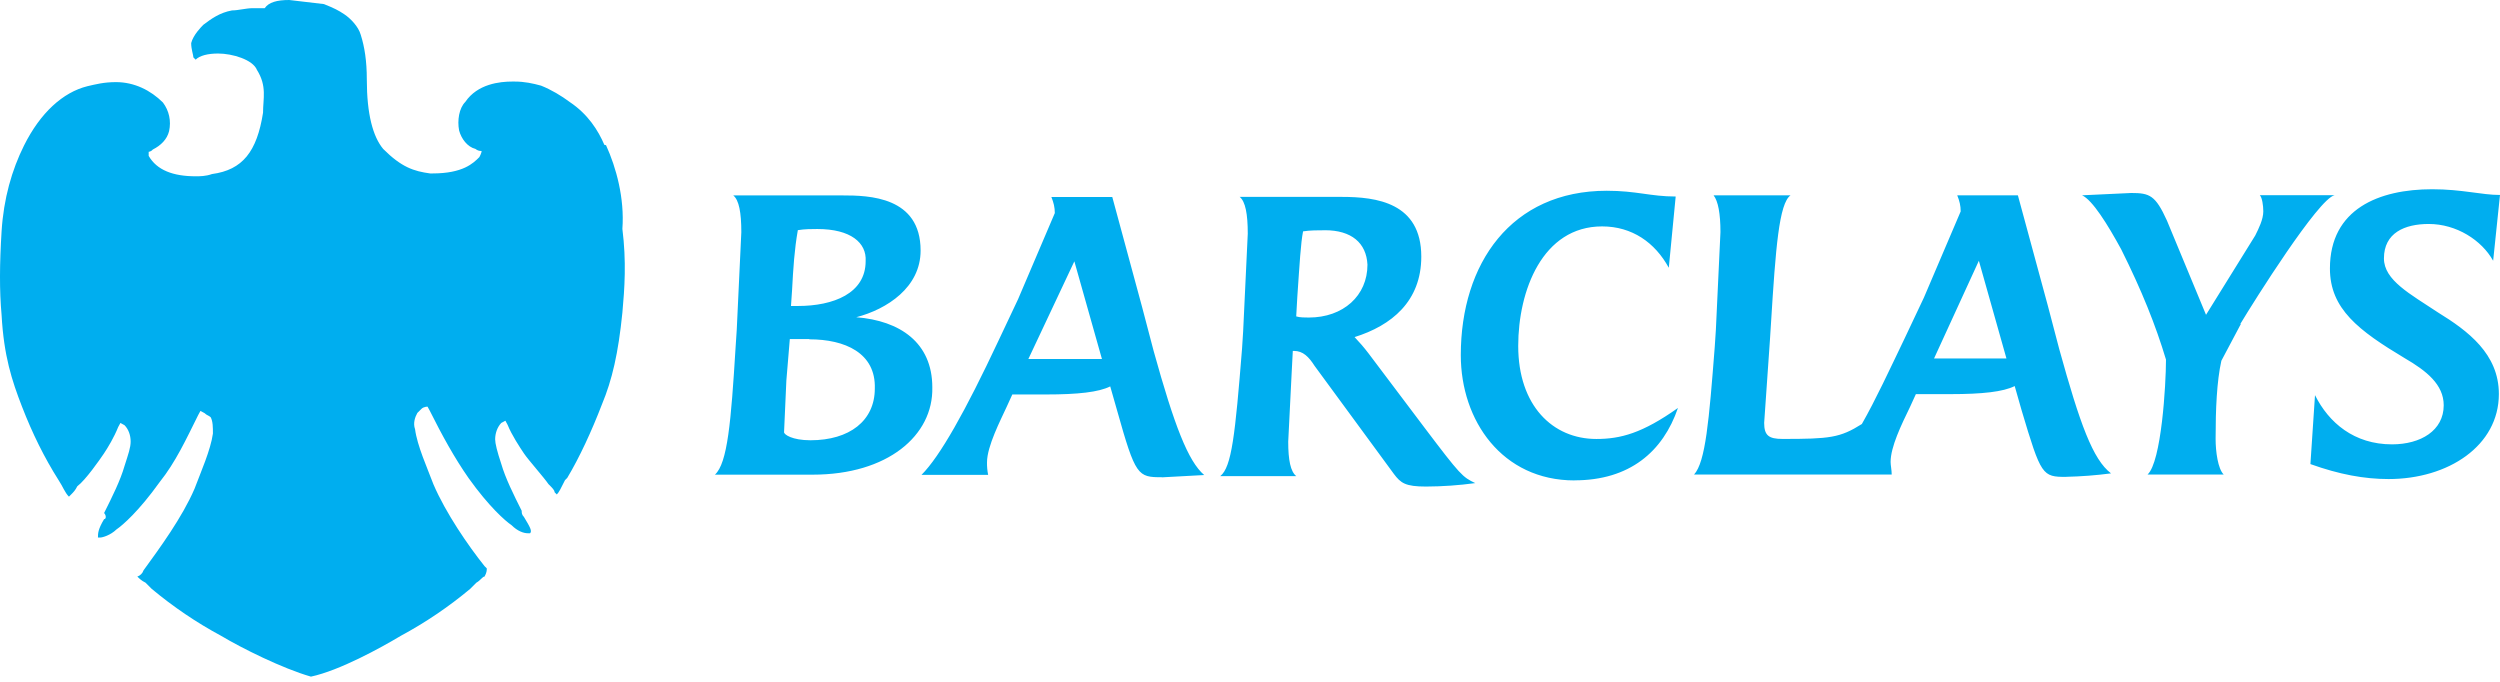 <svg width="66" height="18" viewBox="0 0 66 18" fill="none" xmlns="http://www.w3.org/2000/svg">
    <g clip-path="url(#clip0_222:218)">
        <path d="M21.453 12.531H18.874C19.208 12.227 19.299 11.135 19.42 9.163L19.45 8.708L19.571 6.13C19.571 5.614 19.51 5.28 19.358 5.159H22.241C22.938 5.159 24.304 5.188 24.304 6.615C24.304 7.586 23.418 8.163 22.605 8.375C23.757 8.466 24.613 9.043 24.613 10.226C24.642 11.5 23.43 12.531 21.457 12.531L21.453 12.531ZM21.366 8.952H20.851L20.76 10.045L20.699 11.411C20.699 11.471 20.912 11.623 21.396 11.623C22.428 11.623 23.095 11.107 23.095 10.258C23.125 9.317 22.306 8.958 21.366 8.958L21.366 8.952ZM21.578 6.046C21.427 6.046 21.245 6.046 21.063 6.076C20.972 6.591 20.942 7.077 20.911 7.653L20.882 8.078H21.064C22.004 8.078 22.853 7.744 22.853 6.895C22.883 6.41 22.459 6.046 21.579 6.046L21.578 6.046ZM30.675 12.599C30.037 12.599 29.978 12.569 29.492 10.839L29.31 10.201C29.006 10.353 28.461 10.414 27.611 10.414H26.725L26.573 10.747C26.421 11.081 26.057 11.779 26.057 12.204C26.055 12.316 26.065 12.428 26.087 12.537H24.327C24.813 12.052 25.48 10.869 26.36 8.994L26.876 7.901L27.847 5.625C27.847 5.473 27.817 5.352 27.756 5.2H29.364L30.153 8.112L30.456 9.265C31.003 11.237 31.366 12.177 31.791 12.541L30.669 12.602L30.675 12.599ZM28.363 6.899L27.149 9.477H29.091L28.363 6.899ZM37.648 12.845C37.102 12.845 36.98 12.754 36.798 12.511L34.705 9.659C34.553 9.422 34.402 9.264 34.159 9.264H34.13L34.1 9.841L34.009 11.661C34.009 12.146 34.07 12.45 34.222 12.57H32.214C32.517 12.334 32.608 11.478 32.79 9.203L32.819 8.748L32.941 6.169C32.941 5.654 32.88 5.32 32.728 5.198H35.428C36.338 5.198 37.522 5.35 37.522 6.775C37.522 7.958 36.732 8.596 35.761 8.899C35.89 9.034 36.012 9.176 36.125 9.324L37.612 11.297C38.552 12.541 38.613 12.597 38.947 12.754C38.516 12.813 38.082 12.843 37.647 12.845L37.648 12.845ZM34.978 6.079C34.796 6.079 34.583 6.079 34.401 6.108C34.34 6.412 34.31 6.958 34.249 7.838L34.22 8.353C34.311 8.383 34.456 8.383 34.553 8.383C35.463 8.383 36.101 7.806 36.101 6.987C36.072 6.411 35.676 6.078 34.979 6.078L34.978 6.079ZM41.568 12.683C39.657 12.683 38.565 11.106 38.565 9.375C38.565 6.954 39.899 5.036 42.418 5.036C43.207 5.036 43.571 5.188 44.238 5.188L44.056 7.069C43.692 6.402 43.085 5.977 42.296 5.977C40.719 5.977 40.081 7.676 40.081 9.132C40.081 10.709 40.991 11.589 42.144 11.589C42.782 11.589 43.358 11.437 44.298 10.77C43.904 11.922 43.024 12.681 41.568 12.681V12.683ZM54.553 12.59C53.915 12.59 53.886 12.56 53.37 10.83L53.188 10.192C52.884 10.344 52.339 10.405 51.489 10.405H50.579L50.427 10.738C50.191 11.224 49.912 11.8 49.912 12.195C49.912 12.286 49.941 12.408 49.941 12.528H44.723C45.027 12.195 45.118 11.103 45.269 9.161L45.299 8.706L45.42 6.127C45.42 5.642 45.359 5.308 45.238 5.156H47.271C46.967 5.369 46.877 6.552 46.755 8.524L46.726 8.979L46.574 11.163C46.574 11.497 46.695 11.588 47.06 11.588C48.303 11.588 48.576 11.559 49.153 11.194C49.517 10.556 49.881 9.768 50.275 8.949L50.791 7.857L51.762 5.581C51.762 5.429 51.732 5.308 51.671 5.156H53.272L54.062 8.067L54.365 9.22C54.911 11.193 55.251 12.132 55.731 12.497C55.338 12.549 54.943 12.579 54.548 12.588L54.553 12.59ZM52.242 6.884L51.059 9.463H52.97L52.242 6.884ZM59.159 8.553L58.644 9.524C58.523 10.07 58.492 10.798 58.492 11.587C58.492 11.921 58.553 12.376 58.705 12.527H56.696C57.06 12.194 57.182 10.161 57.182 9.493C56.909 8.584 56.544 7.673 55.999 6.581C55.635 5.914 55.24 5.282 54.967 5.156L56.266 5.095C56.752 5.095 56.904 5.156 57.207 5.823L58.239 8.311L59.538 6.218C59.629 6.036 59.751 5.792 59.751 5.58C59.751 5.428 59.721 5.216 59.66 5.154H61.632C61.207 5.245 59.508 7.946 59.145 8.552L59.159 8.553ZM65.819 6.884C65.515 6.338 64.848 5.913 64.119 5.913C63.481 5.913 62.936 6.149 62.936 6.822C62.936 7.399 63.633 7.763 64.362 8.248C65.151 8.734 65.97 9.341 65.97 10.402C65.97 11.768 64.635 12.647 63.058 12.647C62.42 12.647 61.759 12.526 60.995 12.252L61.116 10.432C61.48 11.16 62.148 11.731 63.149 11.731C63.907 11.731 64.514 11.367 64.514 10.699C64.514 10.153 64.06 9.79 63.483 9.455C62.269 8.727 61.51 8.156 61.51 7.089C61.51 5.512 62.809 4.996 64.21 4.996C64.999 4.996 65.51 5.147 66 5.147L65.819 6.884Z" fill="#00AEEF"/>
        <path d="M15.955 3.824C15.793 3.446 15.524 3.015 15.039 2.692C14.823 2.53 14.553 2.368 14.284 2.261C14.068 2.202 13.852 2.153 13.583 2.153H13.524C13.2 2.153 12.607 2.212 12.283 2.692C12.121 2.854 12.068 3.178 12.121 3.447C12.18 3.663 12.337 3.878 12.553 3.932C12.598 3.97 12.656 3.989 12.714 3.986C12.714 4.045 12.655 4.148 12.655 4.148C12.493 4.31 12.224 4.579 11.415 4.579H11.356C10.925 4.52 10.601 4.417 10.116 3.932C9.846 3.608 9.684 3.015 9.684 2.099C9.684 1.613 9.625 1.236 9.523 0.917C9.463 0.702 9.253 0.486 9.091 0.378C8.93 0.27 8.821 0.216 8.552 0.108L7.636 0C7.312 0 7.096 0.059 6.988 0.216H6.665C6.503 0.216 6.286 0.275 6.125 0.275C5.802 0.334 5.586 0.49 5.37 0.653C5.311 0.712 5.101 0.923 5.047 1.138C5.047 1.3 5.106 1.462 5.106 1.516L5.165 1.575C5.273 1.467 5.489 1.413 5.758 1.413C6.136 1.413 6.675 1.575 6.783 1.845C7.053 2.276 6.944 2.599 6.944 2.977C6.783 4.002 6.405 4.487 5.596 4.595C5.434 4.654 5.272 4.654 5.165 4.654C4.572 4.654 4.14 4.492 3.925 4.115V4.007C3.925 4.007 3.984 4.007 4.033 3.948C4.248 3.84 4.411 3.678 4.464 3.462C4.523 3.192 4.464 2.923 4.302 2.707C3.978 2.384 3.547 2.168 3.062 2.168C2.738 2.168 2.522 2.227 2.307 2.276C1.659 2.438 1.066 2.977 0.635 3.84C0.312 4.488 0.096 5.242 0.042 6.105C-0.011 6.968 -0.017 7.669 0.042 8.316C0.101 9.395 0.312 10.042 0.582 10.738C0.851 11.434 1.172 12.086 1.55 12.681C1.658 12.843 1.712 13.005 1.82 13.112L1.879 13.053C1.938 12.994 1.987 12.945 2.041 12.837C2.257 12.676 2.634 12.136 2.742 11.975C2.85 11.814 3.012 11.544 3.12 11.274L3.179 11.166L3.287 11.225C3.395 11.333 3.449 11.495 3.449 11.656C3.449 11.817 3.39 11.98 3.287 12.303C3.179 12.681 2.964 13.113 2.748 13.544C2.807 13.603 2.807 13.706 2.748 13.706C2.586 13.976 2.586 14.084 2.586 14.191H2.645C2.704 14.191 2.915 14.132 3.076 13.976C3.238 13.867 3.669 13.49 4.209 12.735C4.64 12.196 4.91 11.603 5.233 10.956L5.292 10.848L5.401 10.907C5.46 10.966 5.509 10.966 5.562 11.015C5.621 11.123 5.621 11.285 5.621 11.446C5.562 11.877 5.298 12.471 5.136 12.902C4.812 13.657 4.219 14.466 3.788 15.059C3.776 15.097 3.755 15.131 3.726 15.159C3.698 15.188 3.664 15.209 3.626 15.221C3.685 15.28 3.734 15.329 3.841 15.382L4.003 15.544C4.571 16.019 5.185 16.434 5.836 16.785C6.376 17.108 7.455 17.647 8.209 17.863C8.964 17.701 10.042 17.108 10.582 16.785C11.233 16.434 11.847 16.019 12.415 15.544L12.577 15.382C12.685 15.323 12.739 15.221 12.792 15.221C12.851 15.113 12.851 15.059 12.851 15.005L12.792 14.946C12.361 14.407 11.768 13.544 11.444 12.789C11.282 12.358 11.013 11.764 10.958 11.333C10.899 11.171 10.958 11.009 11.018 10.902L11.126 10.794C11.185 10.735 11.287 10.735 11.287 10.735L11.346 10.843C11.67 11.49 11.994 12.083 12.371 12.622C12.91 13.377 13.342 13.755 13.503 13.863C13.665 14.025 13.827 14.078 13.935 14.078H13.994C14.053 14.019 13.994 13.916 13.832 13.647C13.773 13.588 13.773 13.539 13.773 13.485C13.557 13.054 13.342 12.623 13.233 12.245C13.125 11.921 13.072 11.706 13.072 11.598C13.072 11.436 13.131 11.274 13.233 11.166L13.342 11.107L13.401 11.216C13.509 11.485 13.724 11.809 13.832 11.97C13.939 12.132 14.371 12.618 14.479 12.78C14.587 12.888 14.641 12.941 14.641 12.995L14.7 13.054C14.759 12.995 14.808 12.892 14.916 12.676L14.975 12.617C15.298 12.078 15.622 11.377 15.891 10.676C16.161 10.028 16.323 9.327 16.431 8.254C16.49 7.607 16.539 6.906 16.431 6.043C16.49 5.234 16.269 4.425 15.999 3.833L15.955 3.824Z" fill="#00AEEF"/>
    </g>
    <defs>
        <clipPath id="clip0_222:218">
            <rect width="66" height="17.863" fill="white"/>
        </clipPath>
    </defs>
</svg>
